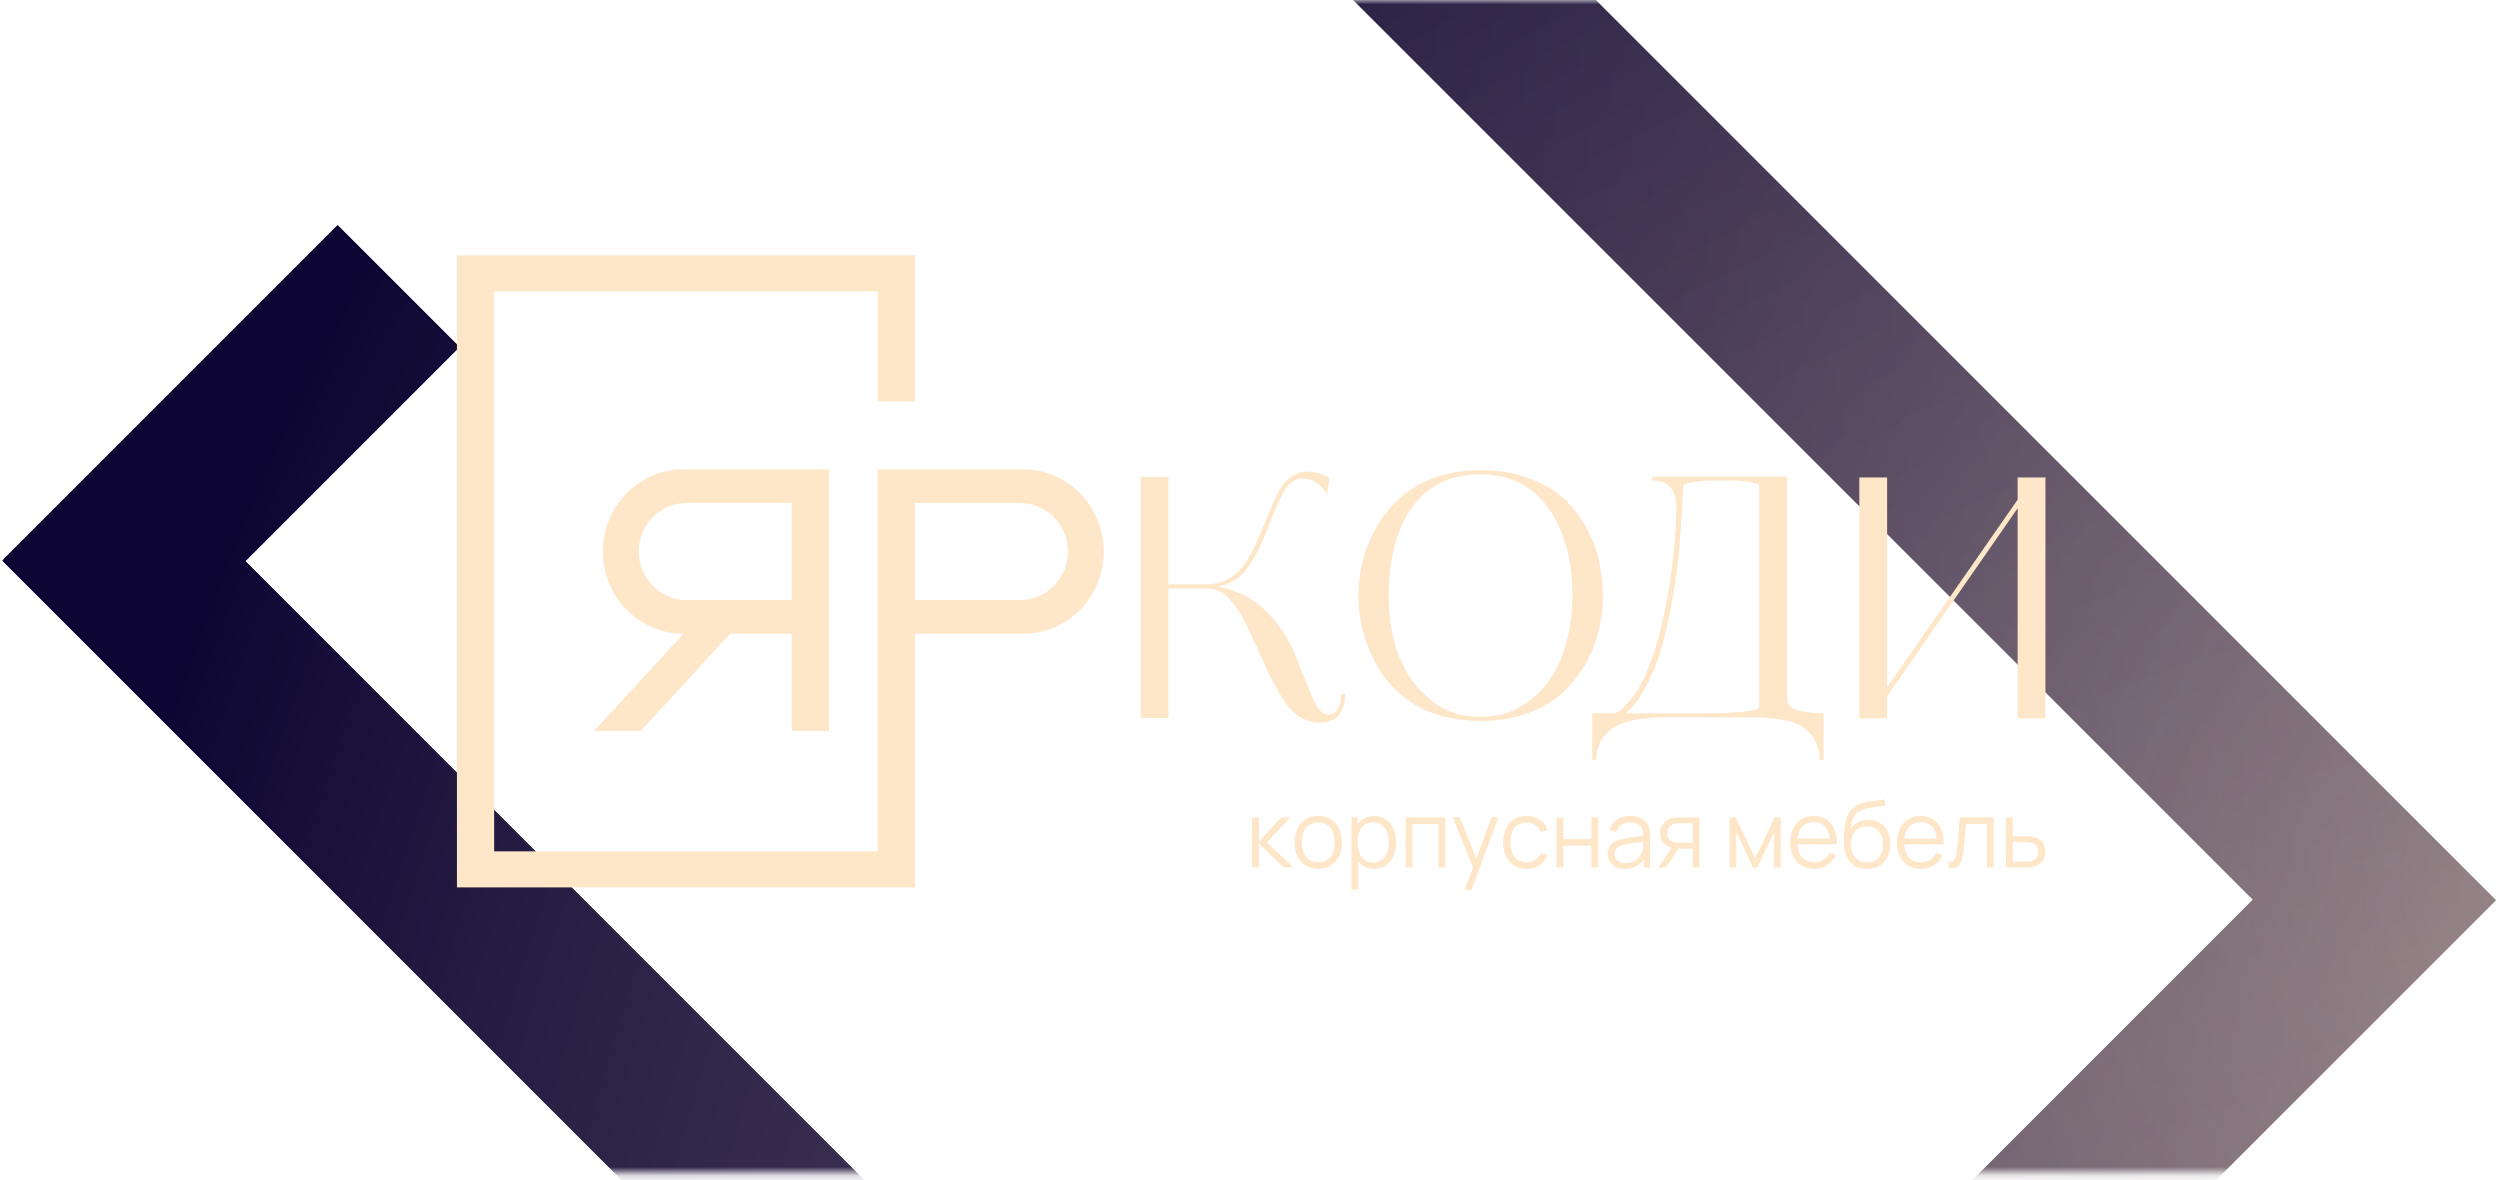 <svg width="286" height="135" viewBox="0 0 286 135" fill="none" xmlns="http://www.w3.org/2000/svg">
<mask id="mask0_1349_12" style="mask-type:alpha" maskUnits="userSpaceOnUse" x="0" y="0" width="286" height="135">
<rect width="286" height="134.166" fill="#D9D9D9"/>
</mask>
<g mask="url(#mask0_1349_12)">
<path d="M123.47 -59.078L285.533 102.985L162.324 226.193L0.261 64.131L38.628 25.764L52.563 39.698L28.065 64.196L162.259 198.39L257.728 102.921L123.534 -31.273L98.367 -6.107L84.433 -20.041L123.47 -59.078Z" fill="url(#paint0_linear_1349_12)"/>
<path d="M123.47 -59.078L285.533 102.985L162.324 226.193L0.261 64.131L38.628 25.764L52.563 39.698L28.065 64.196L162.259 198.39L257.728 102.921L123.534 -31.273L98.367 -6.107L84.433 -20.041L123.47 -59.078Z" fill="url(#paint1_radial_1349_12)"/>
<path d="M123.47 -59.078L285.533 102.985L162.324 226.193L0.261 64.131L38.628 25.764L52.563 39.698L28.065 64.196L162.259 198.39L257.728 102.921L123.534 -31.273L98.367 -6.107L84.433 -20.041L123.47 -59.078Z" fill="url(#paint2_radial_1349_12)" fill-opacity="0.11"/>
</g>
<path d="M94.849 83.621V53.69H78.198C76.916 53.69 75.714 53.94 74.59 54.438C73.465 54.935 72.483 55.612 71.643 56.467C70.804 57.322 70.149 58.321 69.68 59.46C69.211 60.601 68.974 61.811 68.974 63.094C68.974 64.377 69.209 65.589 69.68 66.728C70.149 67.868 70.804 68.866 71.643 69.721C72.483 70.576 73.465 71.253 74.59 71.753C75.714 72.252 76.916 72.501 78.198 72.501L67.949 83.619H73.287L83.534 72.501H90.579V83.619H94.849V83.621ZM78.626 68.655C77.857 68.655 77.137 68.513 76.469 68.227C75.799 67.942 75.209 67.544 74.697 67.028C74.184 66.517 73.786 65.925 73.502 65.254C73.216 64.585 73.075 63.864 73.075 63.094C73.075 62.324 73.216 61.606 73.502 60.934C73.786 60.265 74.184 59.673 74.697 59.16C75.209 58.646 75.799 58.248 76.469 57.963C77.137 57.679 77.857 57.537 78.626 57.537H90.581V68.653H78.626V68.655Z" fill="#FEE6C8"/>
<path d="M123.598 56.469C122.76 55.615 121.778 54.938 120.654 54.44C119.531 53.941 118.33 53.692 117.051 53.692H100.419V97.389H56.531V33.341H100.431V45.918H104.689V29.211H52.273V101.519H104.689V79.541H104.685V72.503H117.053C118.332 72.503 119.533 72.254 120.656 71.755C121.78 71.257 122.76 70.578 123.6 69.724C124.437 68.869 125.092 67.87 125.561 66.731C126.03 65.592 126.265 64.38 126.265 63.096C126.265 61.813 126.03 60.603 125.561 59.462C125.092 58.323 124.437 57.324 123.598 56.469ZM121.743 65.256C121.459 65.927 121.061 66.518 120.548 67.031C120.036 67.544 119.446 67.945 118.778 68.229C118.11 68.516 117.392 68.658 116.623 68.658H104.683V57.541H116.623C117.39 57.541 118.11 57.684 118.778 57.968C119.444 58.254 120.036 58.651 120.548 59.164C121.061 59.677 121.457 60.27 121.743 60.939C122.026 61.61 122.168 62.329 122.168 63.099C122.168 63.868 122.028 64.587 121.743 65.256Z" fill="#FEE6C8"/>
<path d="M230.818 54.622V57.161L215.888 78.621V54.622H212.706V82.181H215.888V79.644L230.818 58.144V82.181H234V54.622H230.818Z" fill="#FEE6C8"/>
<path d="M205.666 81.268C205.12 81.078 204.775 80.855 204.639 80.606C204.497 80.322 204.426 79.833 204.426 79.15V54.509H189.018V54.967L189.133 54.971C190.909 55.046 191.772 56.045 191.772 58.027C191.772 60.931 191.443 64.318 190.792 68.097C189.968 72.821 188.819 76.455 187.376 78.897C187.031 79.442 186.552 80.046 185.953 80.695C185.427 81.296 184.95 81.6 184.534 81.6H182.15V86.975H182.608L182.651 86.197C182.896 84.829 183.625 83.789 184.818 83.106C186.053 82.415 188.001 82.063 190.609 82.063H200.457C201.922 82.063 203.17 82.176 204.171 82.399C206.397 82.816 207.724 84.079 208.112 86.142L208.155 86.973H208.615V81.602L208.5 81.597C207.205 81.552 206.251 81.44 205.666 81.268ZM187.615 79.706C188.671 78.019 189.489 76.177 190.043 74.236C190.621 72.252 191.155 69.731 191.632 66.74C191.859 65.258 192.036 63.744 192.162 62.233C192.338 59.712 192.438 58.121 192.464 57.508C192.539 56.124 192.567 55.618 192.574 55.439L192.906 55.35C193.818 55.101 194.709 54.975 195.553 54.975H198.043C199.361 54.975 200.438 55.127 201.244 55.429V81.039C200.276 81.414 198.21 81.603 195.1 81.603H185.988C186.617 81.043 187.163 80.405 187.615 79.706Z" fill="#FEE6C8"/>
<path d="M183.37 68.115C183.37 66.751 183.216 65.409 182.914 64.124C182.636 62.833 182.138 61.538 181.43 60.272C180.722 59.007 179.837 57.889 178.802 56.956C177.767 56.018 176.421 55.248 174.801 54.664C173.19 54.083 171.361 53.789 169.364 53.789C167.396 53.789 165.579 54.097 163.965 54.703C162.372 55.311 161.039 56.118 160.002 57.106C158.969 58.065 158.084 59.194 157.377 60.46C156.671 61.721 156.158 63.016 155.855 64.307C155.551 65.571 155.399 66.852 155.399 68.115C155.399 70.768 156.012 73.278 157.223 75.573C158.234 77.623 159.772 79.305 161.796 80.572C163.815 81.812 166.362 82.453 169.368 82.481C171.363 82.481 173.216 82.173 174.881 81.565C176.547 80.933 177.933 80.086 178.997 79.046C180.486 77.581 181.611 75.85 182.347 73.901C183.076 71.935 183.421 69.989 183.37 68.115ZM158.881 68.117C158.881 63.855 159.799 60.432 161.613 57.947C163.417 55.497 166.026 54.255 169.366 54.255C172.656 54.255 175.264 55.548 177.117 58.099C178.954 60.687 179.886 64.058 179.886 68.119C179.886 70.537 179.508 72.812 178.761 74.88C177.992 77.014 176.762 78.766 175.102 80.078C173.472 81.365 171.54 82.019 169.366 82.019C167.119 82.019 165.177 81.342 163.592 80.005C160.466 77.445 158.881 73.447 158.881 68.117Z" fill="#FEE6C8"/>
<path d="M153.434 79.503C153.313 81.003 152.832 81.734 151.967 81.734C151.431 81.734 150.995 81.408 150.635 80.733C150.341 80.267 150.167 79.935 150.118 79.738C150.067 79.582 149.952 79.317 149.777 78.938C149.623 78.553 149.527 78.295 149.473 78.143C149.241 77.6 148.989 76.99 148.72 76.332C148.47 75.655 148.316 75.259 148.267 75.158C147.563 73.444 146.694 71.984 145.683 70.819C144.843 69.802 143.907 68.993 142.899 68.414C141.975 67.846 140.786 67.404 139.361 67.102C140.644 66.837 141.667 66.259 142.399 65.382C142.852 64.853 143.378 64.02 143.962 62.903C144.512 61.775 145.072 60.423 145.626 58.889C146.246 57.371 146.787 56.299 147.234 55.705C147.717 55.052 148.34 54.734 149.138 54.734C150.073 54.734 150.916 55.263 151.644 56.307L151.815 56.552L152.099 54.659L152.024 54.619C151.208 54.185 150.402 53.964 149.629 53.964C148.618 53.964 147.751 54.345 147.053 55.097C146.56 55.616 146.01 56.629 145.369 58.194L143.747 62.05C143.25 63.242 142.661 64.237 141.991 65.007C140.989 66.231 139.623 66.851 137.932 66.851H133.674V54.57H130.492V82.129H133.674V67.317H137.932C138.878 67.317 139.688 67.623 140.343 68.229C141.034 68.849 141.799 69.956 142.617 71.52C142.868 72.019 143.422 73.227 144.313 75.215C145.218 77.304 146.11 79.001 146.964 80.261C148.015 81.852 149.367 82.658 150.987 82.658C152.84 82.658 153.82 81.601 153.899 79.521L153.903 79.396H153.444L153.434 79.503Z" fill="#FEE6C8"/>
<path d="M143.233 99.236L143.239 93.509H144.024V96.267L146.577 93.509H147.616L144.937 96.373L147.966 99.238H146.833L144.022 96.478V99.236H143.233Z" fill="#FEE6C8"/>
<path d="M150.803 99.394C150.235 99.394 149.749 99.266 149.346 99.007C148.944 98.749 148.635 98.391 148.42 97.936C148.205 97.48 148.097 96.956 148.097 96.366C148.097 95.766 148.205 95.239 148.426 94.785C148.645 94.333 148.956 93.979 149.36 93.727C149.764 93.474 150.245 93.348 150.803 93.348C151.375 93.348 151.864 93.476 152.268 93.733C152.672 93.989 152.981 94.345 153.194 94.799C153.407 95.253 153.516 95.776 153.516 96.366C153.516 96.968 153.407 97.495 153.192 97.949C152.978 98.403 152.666 98.759 152.26 99.013C151.854 99.266 151.369 99.394 150.803 99.394ZM150.803 98.646C151.438 98.646 151.911 98.435 152.223 98.013C152.534 97.59 152.688 97.041 152.688 96.366C152.688 95.673 152.532 95.122 152.219 94.712C151.905 94.301 151.434 94.096 150.801 94.096C150.373 94.096 150.023 94.193 149.745 94.384C149.467 94.578 149.262 94.844 149.126 95.186C148.99 95.527 148.923 95.92 148.923 96.366C148.923 97.055 149.082 97.608 149.4 98.024C149.719 98.439 150.186 98.646 150.803 98.646Z" fill="#FEE6C8"/>
<path d="M154.605 101.781V93.508H155.305V97.819H155.39V101.781H154.605ZM157.178 99.394C156.652 99.394 156.206 99.26 155.843 98.994C155.481 98.727 155.205 98.364 155.017 97.906C154.83 97.448 154.738 96.935 154.738 96.366C154.738 95.786 154.832 95.269 155.021 94.814C155.211 94.36 155.489 94.003 155.855 93.74C156.222 93.48 156.673 93.348 157.211 93.348C157.734 93.348 158.181 93.48 158.556 93.745C158.93 94.009 159.216 94.37 159.415 94.826C159.614 95.282 159.715 95.796 159.715 96.364C159.715 96.937 159.614 97.452 159.413 97.908C159.212 98.364 158.923 98.725 158.544 98.992C158.168 99.26 157.712 99.394 157.178 99.394ZM157.099 98.668C157.497 98.668 157.83 98.567 158.095 98.366C158.359 98.165 158.558 97.89 158.69 97.541C158.822 97.193 158.889 96.8 158.889 96.366C158.889 95.936 158.824 95.547 158.694 95.199C158.564 94.852 158.365 94.579 158.099 94.378C157.832 94.177 157.493 94.076 157.085 94.076C156.687 94.076 156.356 94.173 156.092 94.368C155.83 94.564 155.632 94.832 155.5 95.178C155.37 95.523 155.305 95.92 155.305 96.368C155.305 96.81 155.37 97.205 155.5 97.552C155.631 97.9 155.83 98.174 156.094 98.372C156.358 98.569 156.693 98.668 157.099 98.668Z" fill="#FEE6C8"/>
<path d="M160.799 99.236V93.509H165.349V99.236H164.57V94.255H161.577V99.236H160.799Z" fill="#FEE6C8"/>
<path d="M167.572 101.782L168.678 98.776L168.694 99.666L166.188 93.509H167.014L169.068 98.659H168.729L170.626 93.509H171.42L168.349 101.782H167.572Z" fill="#FEE6C8"/>
<path d="M174.645 99.394C174.069 99.394 173.582 99.266 173.184 99.007C172.786 98.749 172.482 98.394 172.275 97.939C172.068 97.485 171.962 96.962 171.954 96.372C171.962 95.772 172.07 95.243 172.283 94.789C172.494 94.335 172.8 93.981 173.2 93.729C173.598 93.476 174.083 93.35 174.651 93.35C175.23 93.35 175.733 93.492 176.163 93.774C176.592 94.056 176.886 94.443 177.044 94.935L176.281 95.18C176.147 94.836 175.934 94.572 175.642 94.382C175.351 94.193 175.017 94.098 174.645 94.098C174.225 94.098 173.876 94.195 173.602 94.386C173.328 94.578 173.121 94.846 172.987 95.189C172.853 95.533 172.784 95.926 172.78 96.372C172.788 97.057 172.946 97.608 173.257 98.024C173.569 98.439 174.03 98.648 174.645 98.648C175.033 98.648 175.364 98.559 175.638 98.38C175.912 98.202 176.119 97.939 176.261 97.598L177.046 97.831C176.835 98.34 176.523 98.729 176.113 98.996C175.701 99.26 175.213 99.394 174.645 99.394Z" fill="#FEE6C8"/>
<path d="M178.052 99.236V93.509H178.83V95.996H182.055V93.509H182.834V99.236H182.055V96.742H178.83V99.236H178.052Z" fill="#FEE6C8"/>
<path d="M185.879 99.394C185.45 99.394 185.087 99.317 184.797 99.161C184.505 99.005 184.289 98.798 184.143 98.541C183.999 98.283 183.926 98.003 183.926 97.699C183.926 97.387 183.989 97.122 184.113 96.901C184.239 96.68 184.409 96.498 184.628 96.358C184.844 96.216 185.097 96.109 185.383 96.034C185.672 95.963 185.992 95.9 186.345 95.847C186.695 95.792 187.04 95.744 187.377 95.703C187.715 95.661 188.01 95.622 188.265 95.584L187.989 95.754C187.998 95.189 187.89 94.769 187.659 94.497C187.431 94.224 187.031 94.088 186.463 94.088C186.071 94.088 185.739 94.177 185.469 94.353C185.199 94.53 185.01 94.808 184.9 95.189L184.143 94.966C184.273 94.453 184.537 94.056 184.931 93.774C185.327 93.492 185.84 93.35 186.473 93.35C186.995 93.35 187.439 93.448 187.805 93.644C188.17 93.839 188.43 94.124 188.582 94.495C188.653 94.66 188.698 94.846 188.72 95.051C188.742 95.257 188.751 95.464 188.751 95.677V99.236H188.058V97.799L188.259 97.884C188.065 98.376 187.762 98.751 187.354 99.009C186.942 99.264 186.451 99.394 185.879 99.394ZM185.97 98.721C186.333 98.721 186.652 98.656 186.924 98.526C187.196 98.395 187.415 98.216 187.581 97.987C187.746 97.76 187.855 97.501 187.904 97.215C187.945 97.031 187.969 96.828 187.973 96.607C187.977 96.386 187.979 96.22 187.979 96.111L188.274 96.265C188.01 96.301 187.722 96.336 187.413 96.372C187.103 96.407 186.8 96.449 186.502 96.494C186.205 96.54 185.935 96.595 185.694 96.658C185.532 96.704 185.375 96.769 185.223 96.852C185.071 96.935 184.947 97.045 184.85 97.183C184.754 97.322 184.704 97.493 184.704 97.699C184.704 97.864 184.746 98.026 184.829 98.18C184.911 98.336 185.045 98.465 185.231 98.567C185.416 98.67 185.662 98.721 185.97 98.721Z" fill="#FEE6C8"/>
<path d="M189.735 99.236L191.33 96.833H192.194L190.589 99.236H189.735ZM193.638 99.236V97.078H192.304C192.148 97.078 191.988 97.072 191.825 97.06C191.661 97.048 191.508 97.029 191.368 97.005C190.965 96.928 190.624 96.75 190.342 96.472C190.063 96.194 189.921 95.811 189.921 95.319C189.921 94.837 190.051 94.452 190.313 94.16C190.573 93.868 190.891 93.678 191.261 93.59C191.431 93.55 191.602 93.528 191.778 93.521C191.953 93.513 192.103 93.511 192.231 93.511H194.417L194.423 99.238H193.638V99.236ZM192.261 96.409H193.636V94.176H192.261C192.176 94.176 192.057 94.18 191.906 94.186C191.754 94.194 191.61 94.216 191.476 94.255C191.36 94.29 191.243 94.352 191.129 94.439C191.015 94.525 190.918 94.64 190.841 94.784C190.764 94.928 190.725 95.102 190.725 95.307C190.725 95.593 190.804 95.822 190.961 95.994C191.119 96.166 191.316 96.282 191.551 96.347C191.677 96.375 191.805 96.393 191.931 96.401C192.059 96.407 192.17 96.409 192.261 96.409Z" fill="#FEE6C8"/>
<path d="M197.867 99.236V93.509H198.561L200.791 98.197L203.026 93.509H203.714V99.236H202.961V95.173L201.039 99.236H200.546L198.624 95.173V99.236H197.867Z" fill="#FEE6C8"/>
<path d="M207.543 99.394C206.985 99.394 206.502 99.27 206.094 99.023C205.686 98.776 205.368 98.427 205.144 97.979C204.917 97.531 204.805 97.004 204.805 96.398C204.805 95.772 204.915 95.231 205.138 94.775C205.361 94.319 205.674 93.968 206.078 93.719C206.482 93.472 206.959 93.348 207.511 93.348C208.075 93.348 208.558 93.478 208.956 93.737C209.354 93.997 209.658 94.368 209.861 94.852C210.066 95.336 210.159 95.914 210.141 96.585H209.346V96.309C209.333 95.567 209.173 95.006 208.867 94.627C208.562 94.248 208.116 94.06 207.531 94.06C206.916 94.06 206.447 94.26 206.12 94.66C205.792 95.059 205.629 95.63 205.629 96.368C205.629 97.089 205.792 97.649 206.12 98.046C206.447 98.445 206.91 98.642 207.509 98.642C207.919 98.642 208.276 98.547 208.582 98.358C208.887 98.168 209.128 97.896 209.305 97.539L210.03 97.819C209.804 98.319 209.473 98.703 209.033 98.978C208.595 99.256 208.099 99.394 207.543 99.394ZM205.357 96.589V95.938H209.725V96.589H205.357Z" fill="#FEE6C8"/>
<path d="M213.531 99.401C212.999 99.397 212.542 99.281 212.159 99.052C211.779 98.823 211.483 98.479 211.272 98.023C211.061 97.567 210.949 96.999 210.931 96.316C210.921 96.015 210.927 95.688 210.953 95.332C210.979 94.977 211.016 94.639 211.069 94.318C211.122 93.996 211.186 93.735 211.26 93.532C211.353 93.271 211.483 93.025 211.655 92.798C211.826 92.569 212.025 92.383 212.25 92.239C212.469 92.091 212.717 91.974 212.993 91.891C213.271 91.809 213.559 91.743 213.863 91.698C214.164 91.653 214.464 91.611 214.763 91.576C215.061 91.54 215.339 91.497 215.591 91.443L215.676 92.148C215.483 92.188 215.252 92.223 214.988 92.255C214.724 92.286 214.446 92.324 214.156 92.369C213.866 92.413 213.59 92.472 213.324 92.547C213.06 92.622 212.834 92.719 212.646 92.839C212.36 93.013 212.14 93.273 211.988 93.625C211.834 93.974 211.739 94.377 211.704 94.829C211.923 94.486 212.213 94.229 212.575 94.055C212.936 93.881 213.33 93.794 213.754 93.794C214.269 93.794 214.714 93.913 215.087 94.15C215.459 94.387 215.745 94.716 215.946 95.137C216.147 95.557 216.248 96.041 216.248 96.584C216.248 97.153 216.137 97.65 215.917 98.074C215.696 98.499 215.382 98.826 214.976 99.058C214.57 99.284 214.089 99.401 213.531 99.401ZM213.589 98.653C214.188 98.653 214.645 98.465 214.957 98.09C215.268 97.715 215.426 97.218 215.426 96.594C215.426 95.958 215.264 95.455 214.941 95.088C214.618 94.72 214.162 94.537 213.577 94.537C212.991 94.537 212.54 94.72 212.226 95.088C211.913 95.455 211.755 95.958 211.755 96.594C211.755 97.23 211.913 97.733 212.226 98.1C212.542 98.469 212.995 98.653 213.589 98.653Z" fill="#FEE6C8"/>
<path d="M219.76 99.394C219.202 99.394 218.719 99.27 218.311 99.023C217.903 98.776 217.585 98.427 217.361 97.979C217.134 97.531 217.021 97.004 217.021 96.398C217.021 95.772 217.132 95.231 217.355 94.775C217.577 94.319 217.891 93.968 218.295 93.719C218.699 93.472 219.176 93.348 219.728 93.348C220.292 93.348 220.775 93.478 221.173 93.737C221.571 93.997 221.875 94.368 222.078 94.852C222.283 95.336 222.375 95.914 222.358 96.585H221.563V96.309C221.549 95.567 221.39 95.006 221.084 94.627C220.779 94.248 220.333 94.06 219.748 94.06C219.133 94.06 218.664 94.26 218.336 94.66C218.009 95.059 217.845 95.63 217.845 96.368C217.845 97.089 218.009 97.649 218.336 98.046C218.664 98.445 219.127 98.642 219.726 98.642C220.136 98.642 220.493 98.547 220.798 98.358C221.104 98.168 221.344 97.896 221.522 97.539L222.247 97.819C222.021 98.319 221.689 98.703 221.25 98.978C220.81 99.256 220.313 99.394 219.76 99.394ZM217.571 96.589V95.938H221.94V96.589H217.571Z" fill="#FEE6C8"/>
<path d="M222.926 99.235V98.55C223.137 98.589 223.298 98.579 223.411 98.52C223.521 98.461 223.604 98.362 223.657 98.222C223.71 98.082 223.754 97.908 223.789 97.699C223.846 97.351 223.898 96.97 223.943 96.554C223.988 96.137 224.03 95.675 224.067 95.172C224.105 94.669 224.142 94.112 224.181 93.504H228.069V99.231H227.296V94.25H224.903C224.877 94.625 224.85 94.998 224.818 95.369C224.787 95.741 224.753 96.098 224.72 96.437C224.686 96.779 224.651 97.093 224.611 97.379C224.572 97.665 224.532 97.912 224.489 98.121C224.426 98.435 224.341 98.688 224.237 98.874C224.132 99.061 223.978 99.185 223.773 99.245C223.568 99.312 223.287 99.306 222.926 99.235Z" fill="#FEE6C8"/>
<path d="M229.482 99.236L229.472 93.509H230.256V95.666H231.597C231.762 95.666 231.926 95.67 232.086 95.676C232.245 95.684 232.389 95.698 232.511 95.72C232.793 95.773 233.046 95.866 233.266 96C233.487 96.134 233.661 96.32 233.785 96.557C233.911 96.794 233.972 97.09 233.972 97.447C233.972 97.939 233.846 98.326 233.594 98.608C233.341 98.89 233.022 99.074 232.638 99.159C232.492 99.19 232.336 99.21 232.166 99.22C231.997 99.23 231.829 99.234 231.664 99.234H229.482V99.236ZM230.254 98.568H231.63C231.75 98.568 231.885 98.564 232.032 98.559C232.18 98.551 232.31 98.533 232.425 98.499C232.612 98.446 232.781 98.339 232.935 98.178C233.089 98.016 233.166 97.773 233.166 97.449C233.166 97.127 233.091 96.885 232.943 96.721C232.795 96.557 232.596 96.448 232.35 96.395C232.239 96.369 232.121 96.353 231.995 96.348C231.869 96.34 231.747 96.338 231.63 96.338H230.254V98.568Z" fill="#FEE6C8"/>
<defs>
<linearGradient id="paint0_linear_1349_12" x1="138.516" y1="202.385" x2="423.258" y2="211.186" gradientUnits="userSpaceOnUse">
<stop stop-color="#0D0533"/>
<stop offset="1" stop-color="#FEE6C8"/>
</linearGradient>
<radialGradient id="paint1_radial_1349_12" cx="0" cy="0" r="1" gradientUnits="userSpaceOnUse" gradientTransform="translate(358.815 287.552) rotate(-128.323) scale(414.329 316.383)">
<stop stop-color="#FEE6C8" stop-opacity="0"/>
<stop offset="1" stop-color="#0D0533"/>
</radialGradient>
<radialGradient id="paint2_radial_1349_12" cx="0" cy="0" r="1" gradientUnits="userSpaceOnUse" gradientTransform="translate(288.76 101.314) rotate(169.954) scale(120.275 119.512)">
<stop stop-color="#FEE6C8"/>
<stop offset="1" stop-color="#FEE6C8" stop-opacity="0"/>
</radialGradient>
</defs>
</svg>
